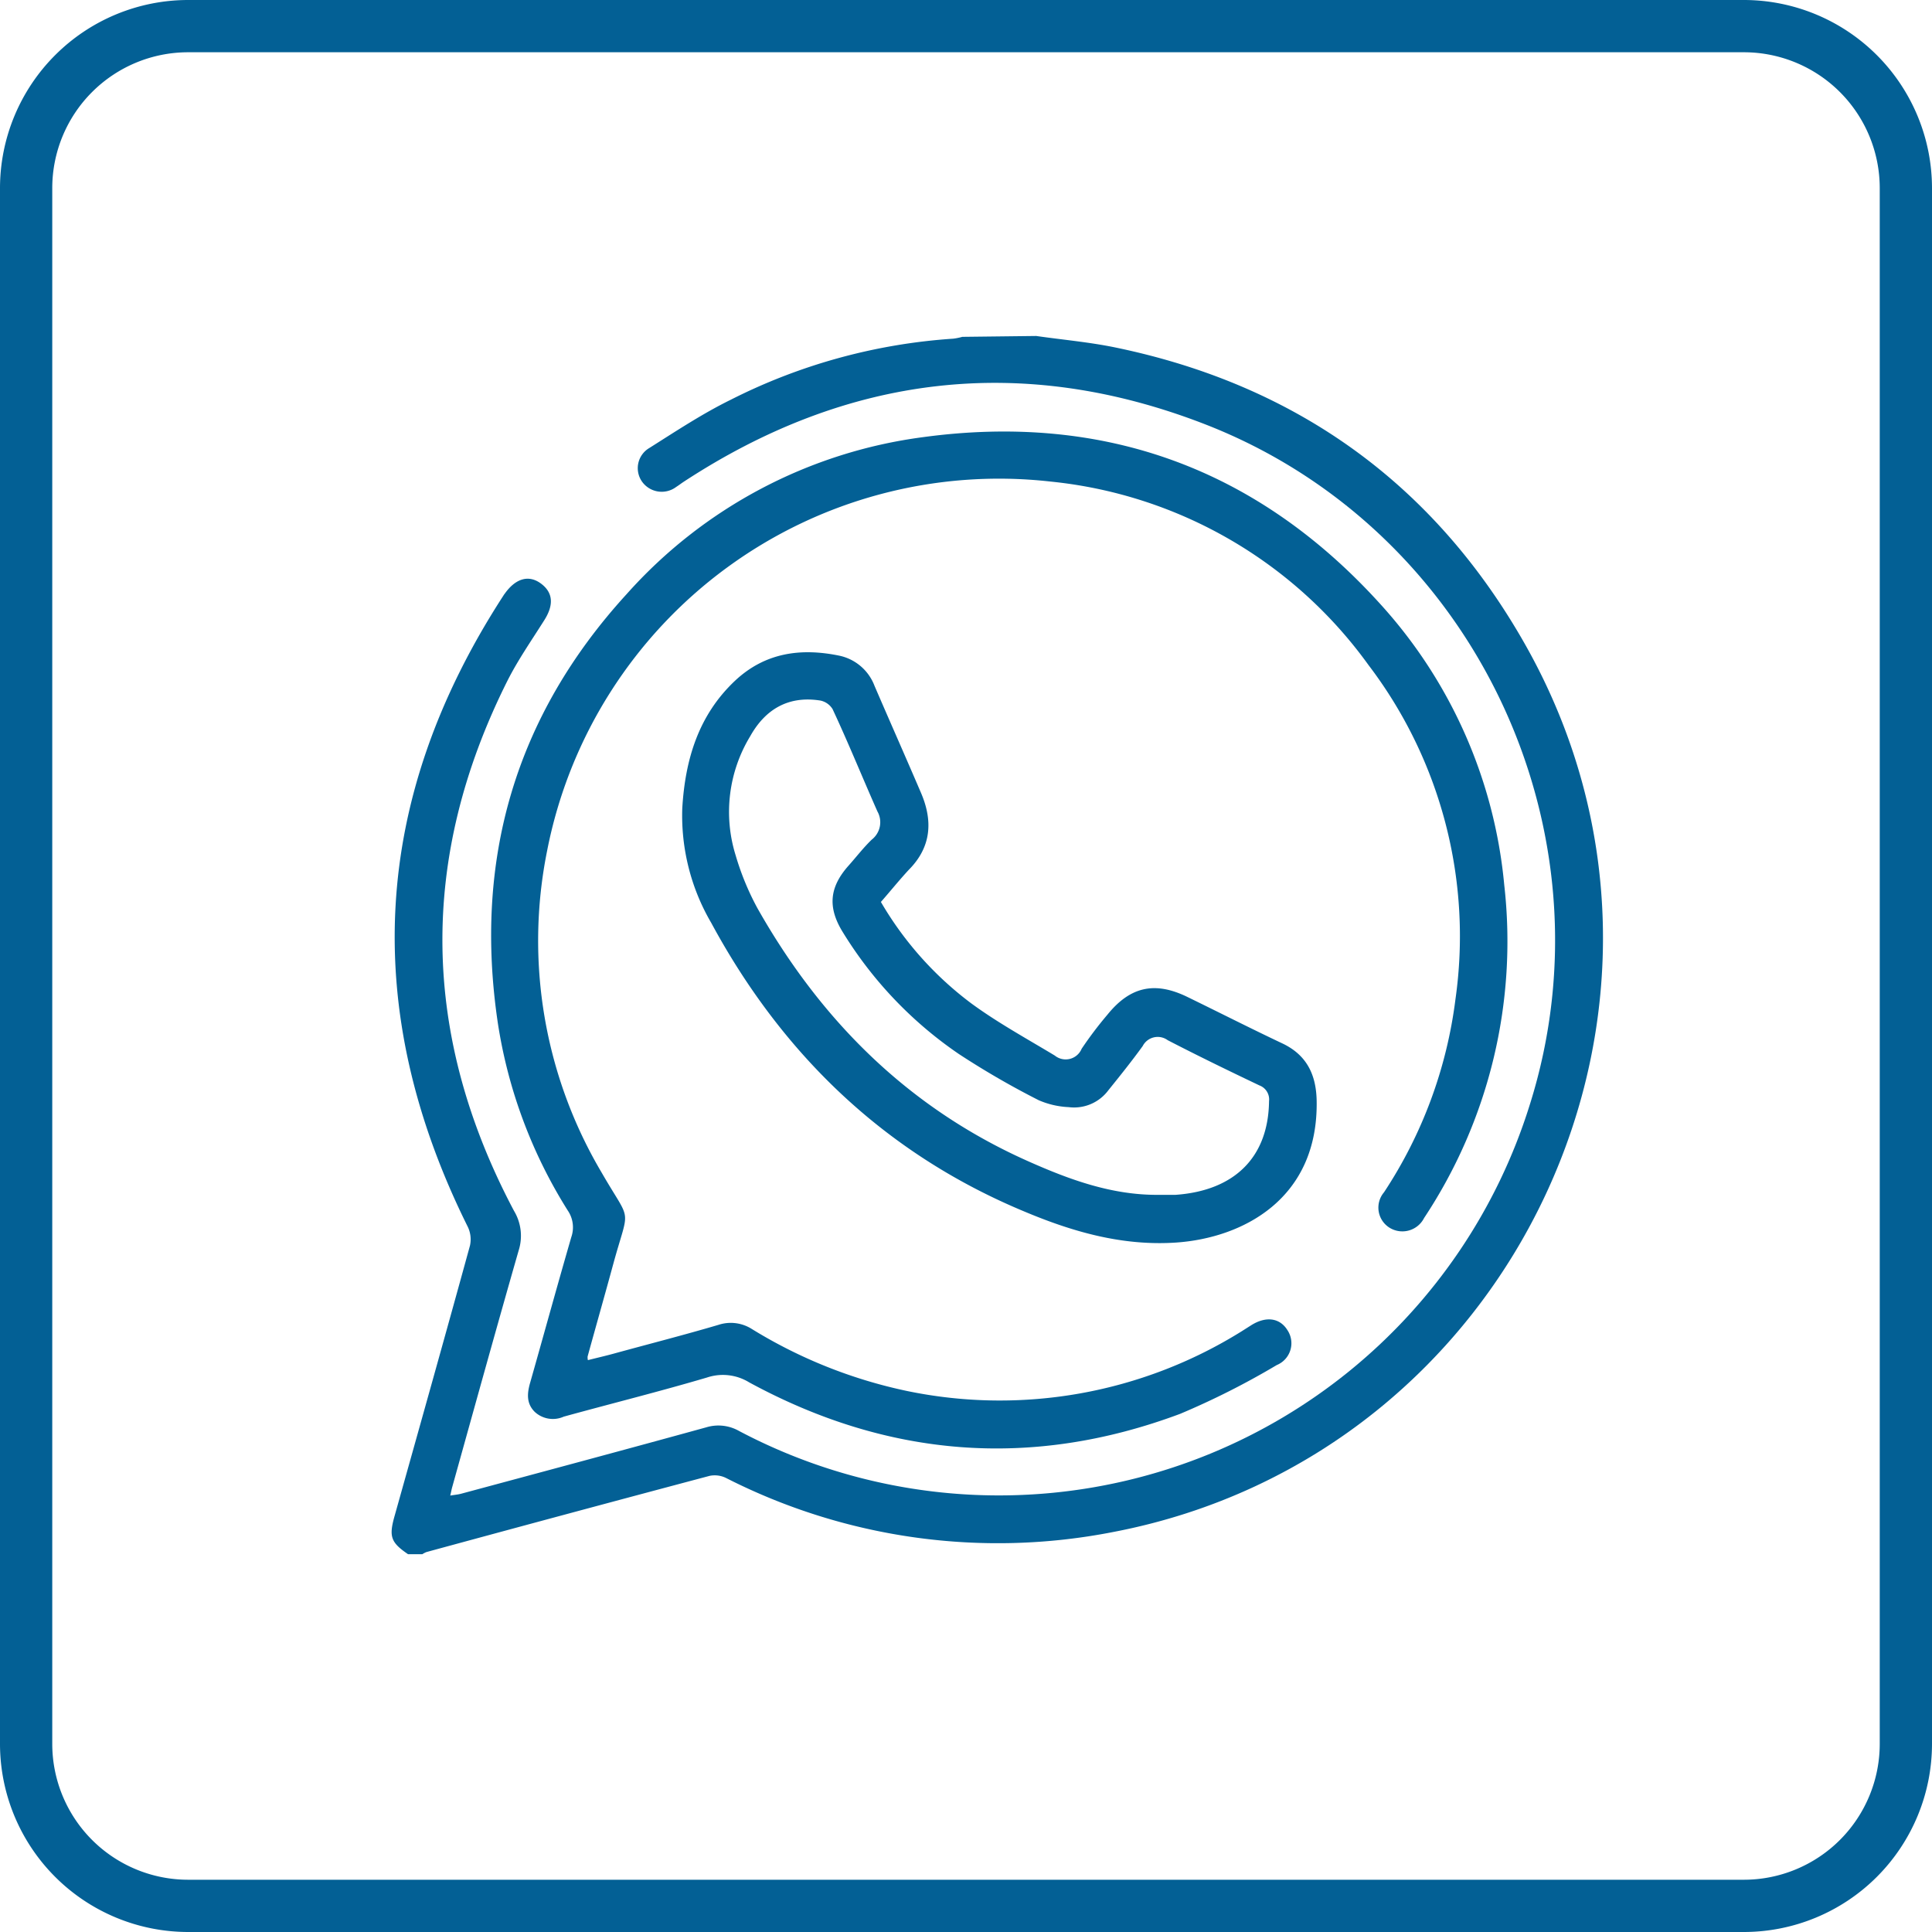 <svg xmlns="http://www.w3.org/2000/svg" viewBox="0 0 200 200"><defs><style>.cls-1{fill:#036095;}</style></defs><title>icono</title><g id="Capa_2" data-name="Capa 2"><path class="cls-1" d="M180.53,200H19.47A19.49,19.49,0,0,1,0,180.53V19.47A19.49,19.49,0,0,1,19.47,0H180.53A19.49,19.49,0,0,1,200,19.47V180.53A19.49,19.49,0,0,1,180.53,200ZM19.47,5.41A14.07,14.07,0,0,0,5.41,19.47V180.53a14.07,14.07,0,0,0,14.06,14.06H180.53a14.07,14.07,0,0,0,14.06-14.06V19.47A14.07,14.07,0,0,0,180.53,5.41Z"/><path class="cls-1" d="M107.27,34.78c2.71.39,5.46.63,8.14,1.18,18.8,3.87,33.12,14.18,42.52,30.84,20.86,37-1,83.81-42.68,91.79A62,62,0,0,1,75.16,153a2.65,2.65,0,0,0-1.7-.22q-14.67,3.9-29.32,7.89a2.41,2.41,0,0,0-.42.22H42.24c-1.8-1.23-2-1.83-1.38-4,2.61-9.31,5.23-18.62,7.79-27.94a3,3,0,0,0-.22-1.94c-11.18-22.49-10-44.27,3.68-65.35a1.43,1.43,0,0,1,.14-.2c1.11-1.57,2.47-2,3.75-1.05s1.33,2.24.34,3.8c-1.31,2.08-2.73,4.11-3.83,6.3-9.2,18.38-8.92,36.69.7,54.84a5,5,0,0,1,.49,4.07c-2.34,8.15-4.6,16.33-6.88,24.5-.07.24-.11.48-.21.9.43-.07.77-.1,1.09-.18,8.47-2.28,16.94-4.55,25.4-6.88a4.33,4.33,0,0,1,3.4.37,57.56,57.56,0,0,0,81.85-33.73c9-28.45-5.78-59.68-33.63-70.49-18.92-7.34-37-5.16-54,6-.24.16-.47.34-.71.49a2.5,2.5,0,0,1-3.58-.59,2.42,2.42,0,0,1,.8-3.44c2.77-1.75,5.52-3.57,8.44-5a59.7,59.7,0,0,1,23-6.31,6.39,6.39,0,0,0,.95-.19Z"/><path class="cls-1" d="M60.86,140.8c.87-.22,1.74-.42,2.59-.65,3.64-1,7.29-1.93,10.92-3a4.07,4.07,0,0,1,3.4.39A50.4,50.4,0,0,0,93.92,144a47.31,47.31,0,0,0,34.64-6.2l.93-.59c1.56-1,3-.78,3.78.48a2.44,2.44,0,0,1-1.1,3.62,81,81,0,0,1-10,5.05c-15.33,5.73-30.25,4.55-44.62-3.26a5.19,5.19,0,0,0-4.36-.5c-4.91,1.45-9.89,2.69-14.83,4.05a2.76,2.76,0,0,1-3-.49c-.92-.91-.78-2-.46-3.09,1.42-5,2.79-10,4.24-15a3.09,3.09,0,0,0-.36-2.75A50.91,50.91,0,0,1,51.55,106C49,89.05,53.32,74.13,64.88,61.49a49.76,49.76,0,0,1,30.7-16.24c18.7-2.53,34.59,3.25,47.29,17.26a50.07,50.07,0,0,1,12.85,29.11,51.84,51.84,0,0,1-8.3,34.47,2.52,2.52,0,0,1-3.58,1,2.45,2.45,0,0,1-.57-3.66,46.86,46.86,0,0,0,7.4-20,46.34,46.34,0,0,0-9-34.58,46.26,46.26,0,0,0-32.93-19,47.66,47.66,0,0,0-52.1,38.21,47.12,47.12,0,0,0,5.65,33.34c3.12,5.42,2.88,3.28,1.2,9.43-.87,3.2-1.78,6.39-2.66,9.59A1.17,1.17,0,0,0,60.86,140.8Z"/><path class="cls-1" d="M91.19,93.37a35.25,35.25,0,0,0,9.37,10.51c2.73,2,5.73,3.64,8.63,5.39a1.79,1.79,0,0,0,2.78-.7,39.38,39.38,0,0,1,2.67-3.53c2.35-2.91,4.9-3.48,8.27-1.84s6.53,3.25,9.83,4.81c2.54,1.2,3.51,3.25,3.56,5.94.18,10.17-7.66,14.21-14.57,14.68-5.56.37-10.72-1.12-15.75-3.24-14.38-6-25-16.25-32.35-29.85a22,22,0,0,1-3-11.89c.3-5,1.66-9.6,5.46-13.18,3.11-2.92,6.81-3.41,10.77-2.6A5,5,0,0,1,90.53,71c1.59,3.69,3.22,7.36,4.8,11.05,1.27,2.94,1.08,5.65-1.26,8C93.08,91.12,92.18,92.24,91.19,93.37Zm28.65,30.32c.61,0,1.23,0,1.84,0,6.15-.43,9.62-3.92,9.69-9.69a1.55,1.55,0,0,0-1-1.64c-3.19-1.52-6.36-3.06-9.49-4.68a1.75,1.75,0,0,0-2.59.61c-1.13,1.56-2.34,3.07-3.55,4.57a4.42,4.42,0,0,1-4.11,1.75,8.79,8.79,0,0,1-3.09-.71,86,86,0,0,1-8.28-4.79,41.54,41.54,0,0,1-12-12.59c-1.61-2.59-1.41-4.69.61-6.94.79-.89,1.52-1.84,2.37-2.66A2.28,2.28,0,0,0,90.83,84c-1.56-3.52-3-7.08-4.64-10.59a1.94,1.94,0,0,0-1.27-.89c-3.28-.52-5.68.88-7.25,3.68a15.1,15.1,0,0,0-1.52,12.33A27.84,27.84,0,0,0,78.4,94c6.6,11.69,15.7,20.74,28.1,26.24C110.75,122.13,115.09,123.71,119.84,123.69Z"/></g></svg>